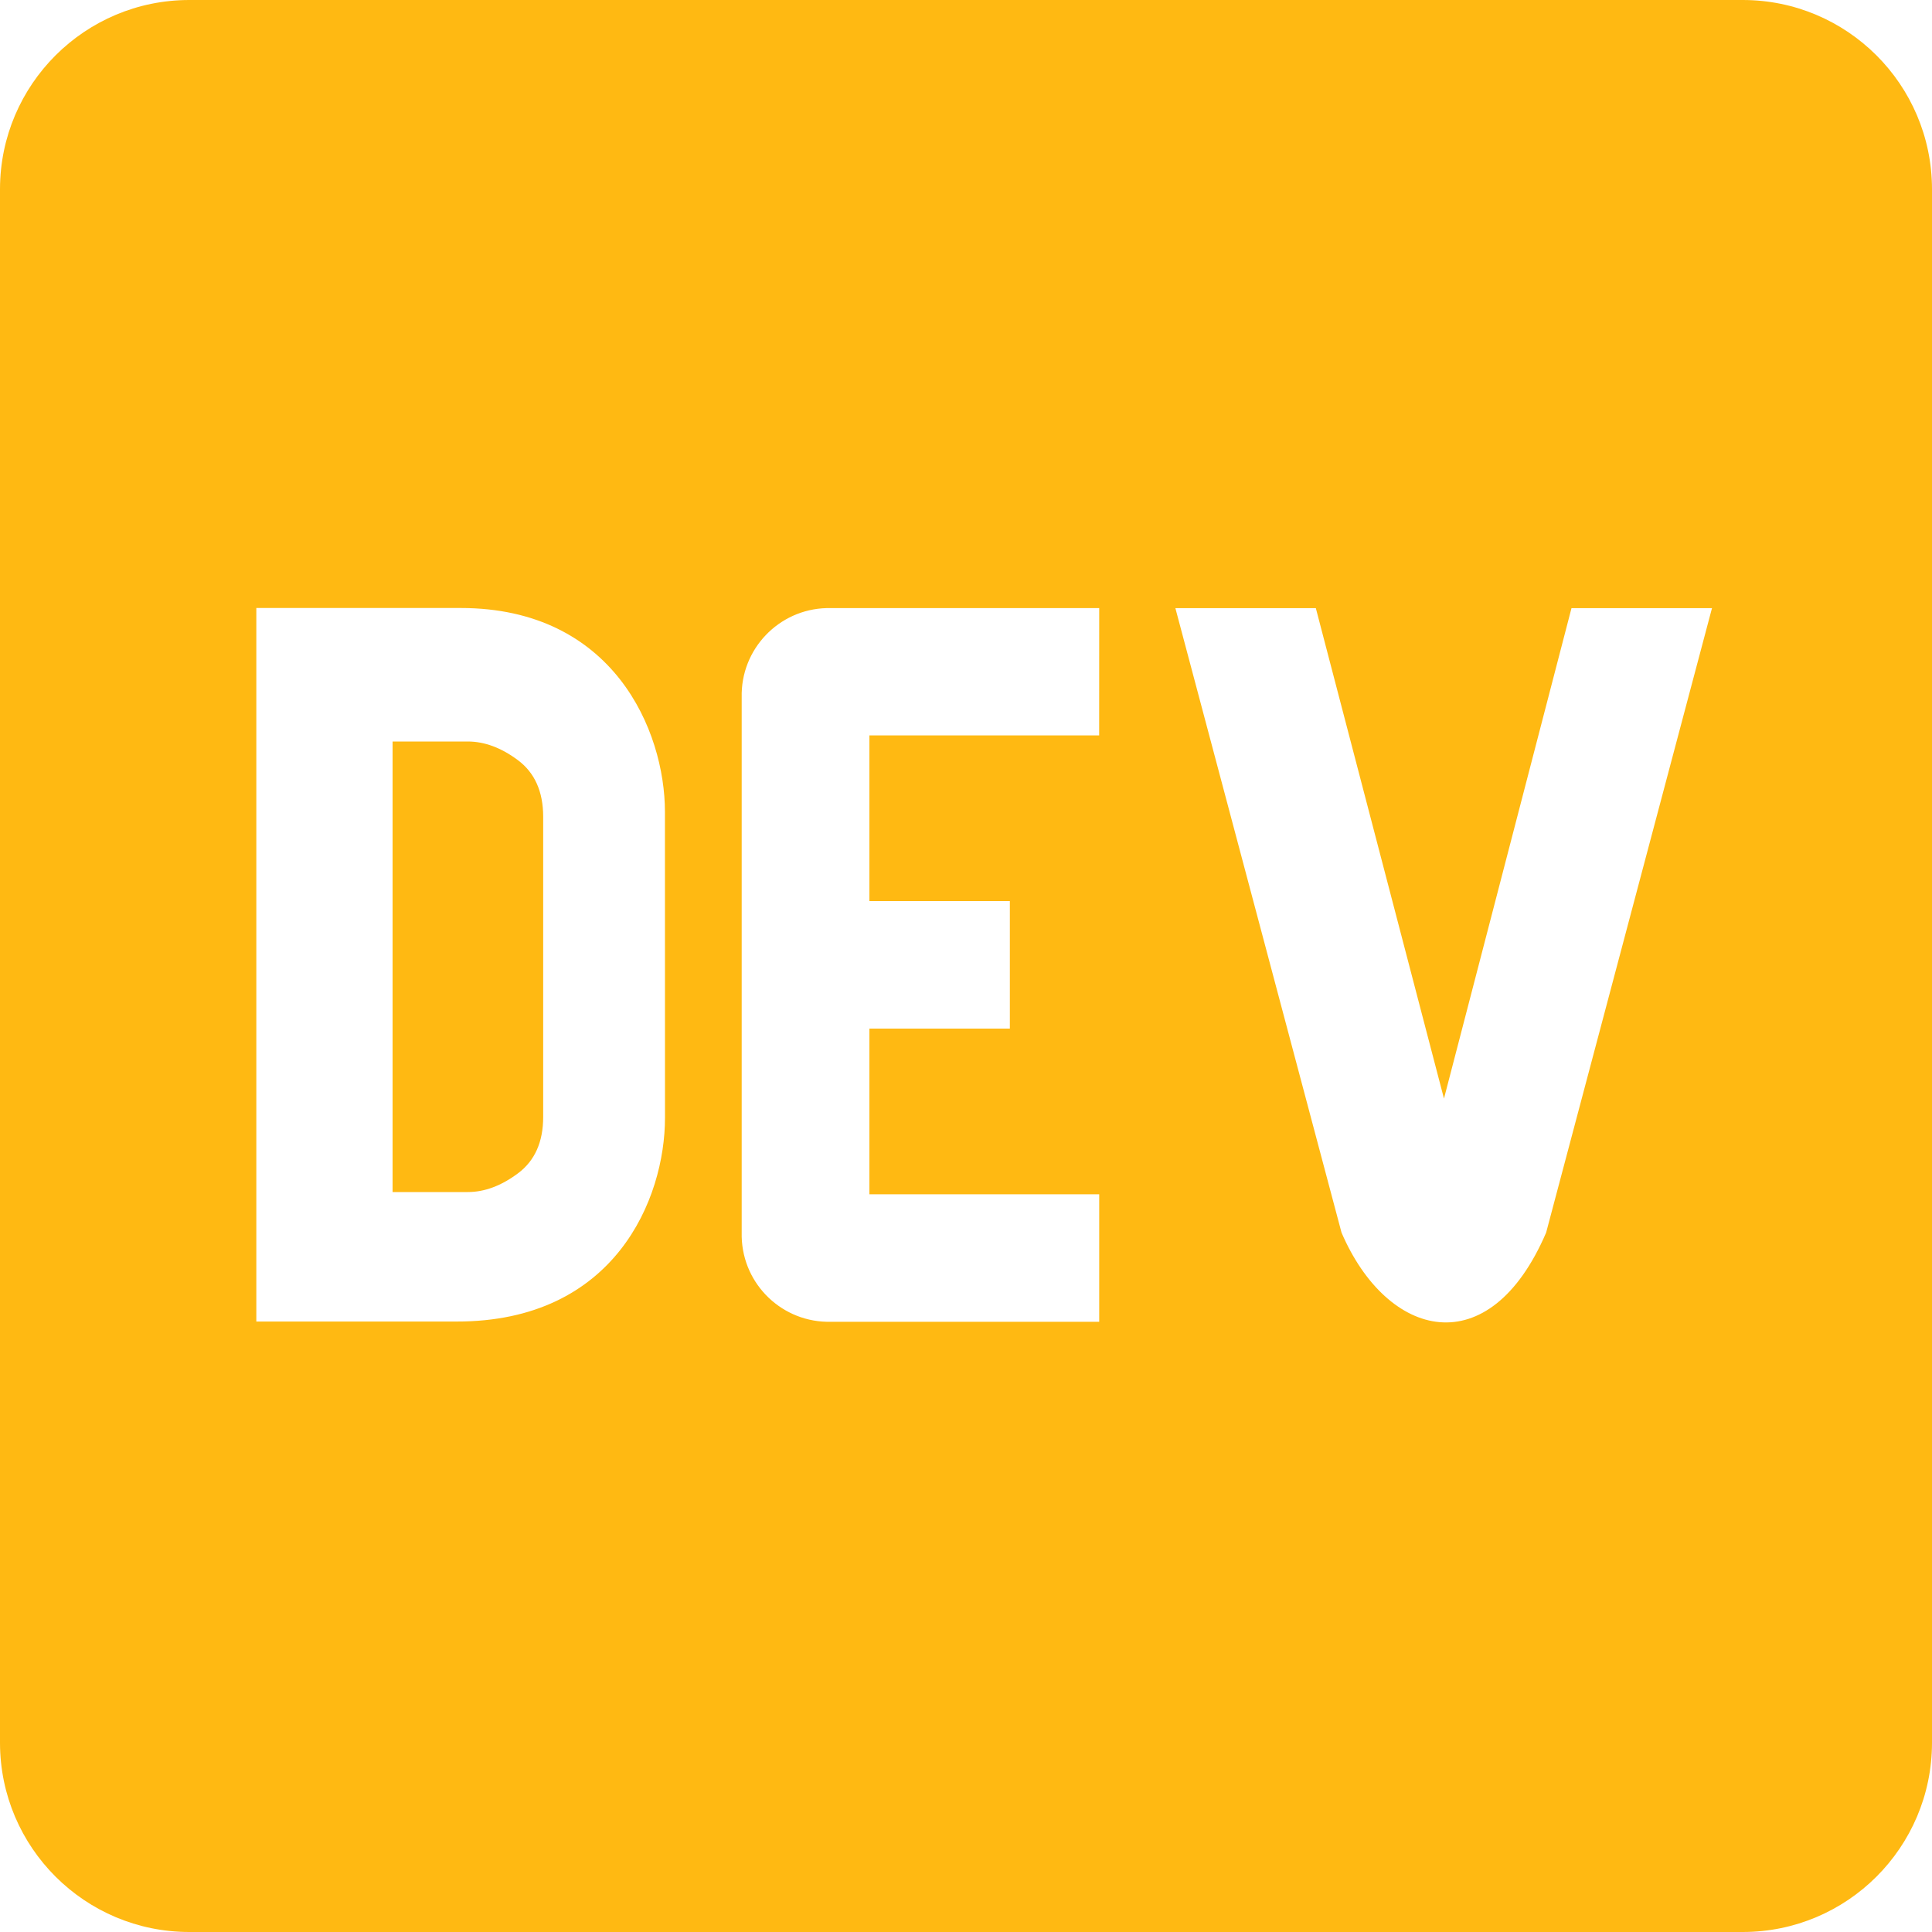 <svg width="40" height="40" viewBox="0 0 40 40" fill="none" xmlns="http://www.w3.org/2000/svg">
<path d="M10.725 15.74C10.379 15.481 10.031 15.352 9.685 15.352H8.128V24.68H9.686C10.032 24.68 10.38 24.55 10.726 24.291C11.072 24.032 11.246 23.644 11.246 23.125V16.906C11.245 16.389 11.071 15.999 10.725 15.74ZM36.081 0H3.92C1.759 0 0.005 1.749 0 3.911V36.089C0.005 38.251 1.759 40 3.92 40H36.081C38.242 40 39.995 38.251 40 36.089V3.911C39.995 1.749 38.241 0 36.081 0ZM13.768 23.142C13.768 24.821 12.731 27.366 9.45 27.361H5.307V12.588H9.537C12.702 12.588 13.766 15.129 13.767 16.809L13.768 23.142ZM22.757 15.226H18V18.656H20.908V21.296H18V24.726H22.758V27.366H17.206C16.21 27.392 15.381 26.605 15.356 25.608V14.438C15.332 13.442 16.121 12.615 17.116 12.59H22.758L22.757 15.226ZM32.011 25.52C30.832 28.265 28.721 27.719 27.775 25.52L24.335 12.591H27.243L29.896 22.745L32.536 12.591H35.445L32.011 25.52Z" fill="#FFB912"/>
</svg>
